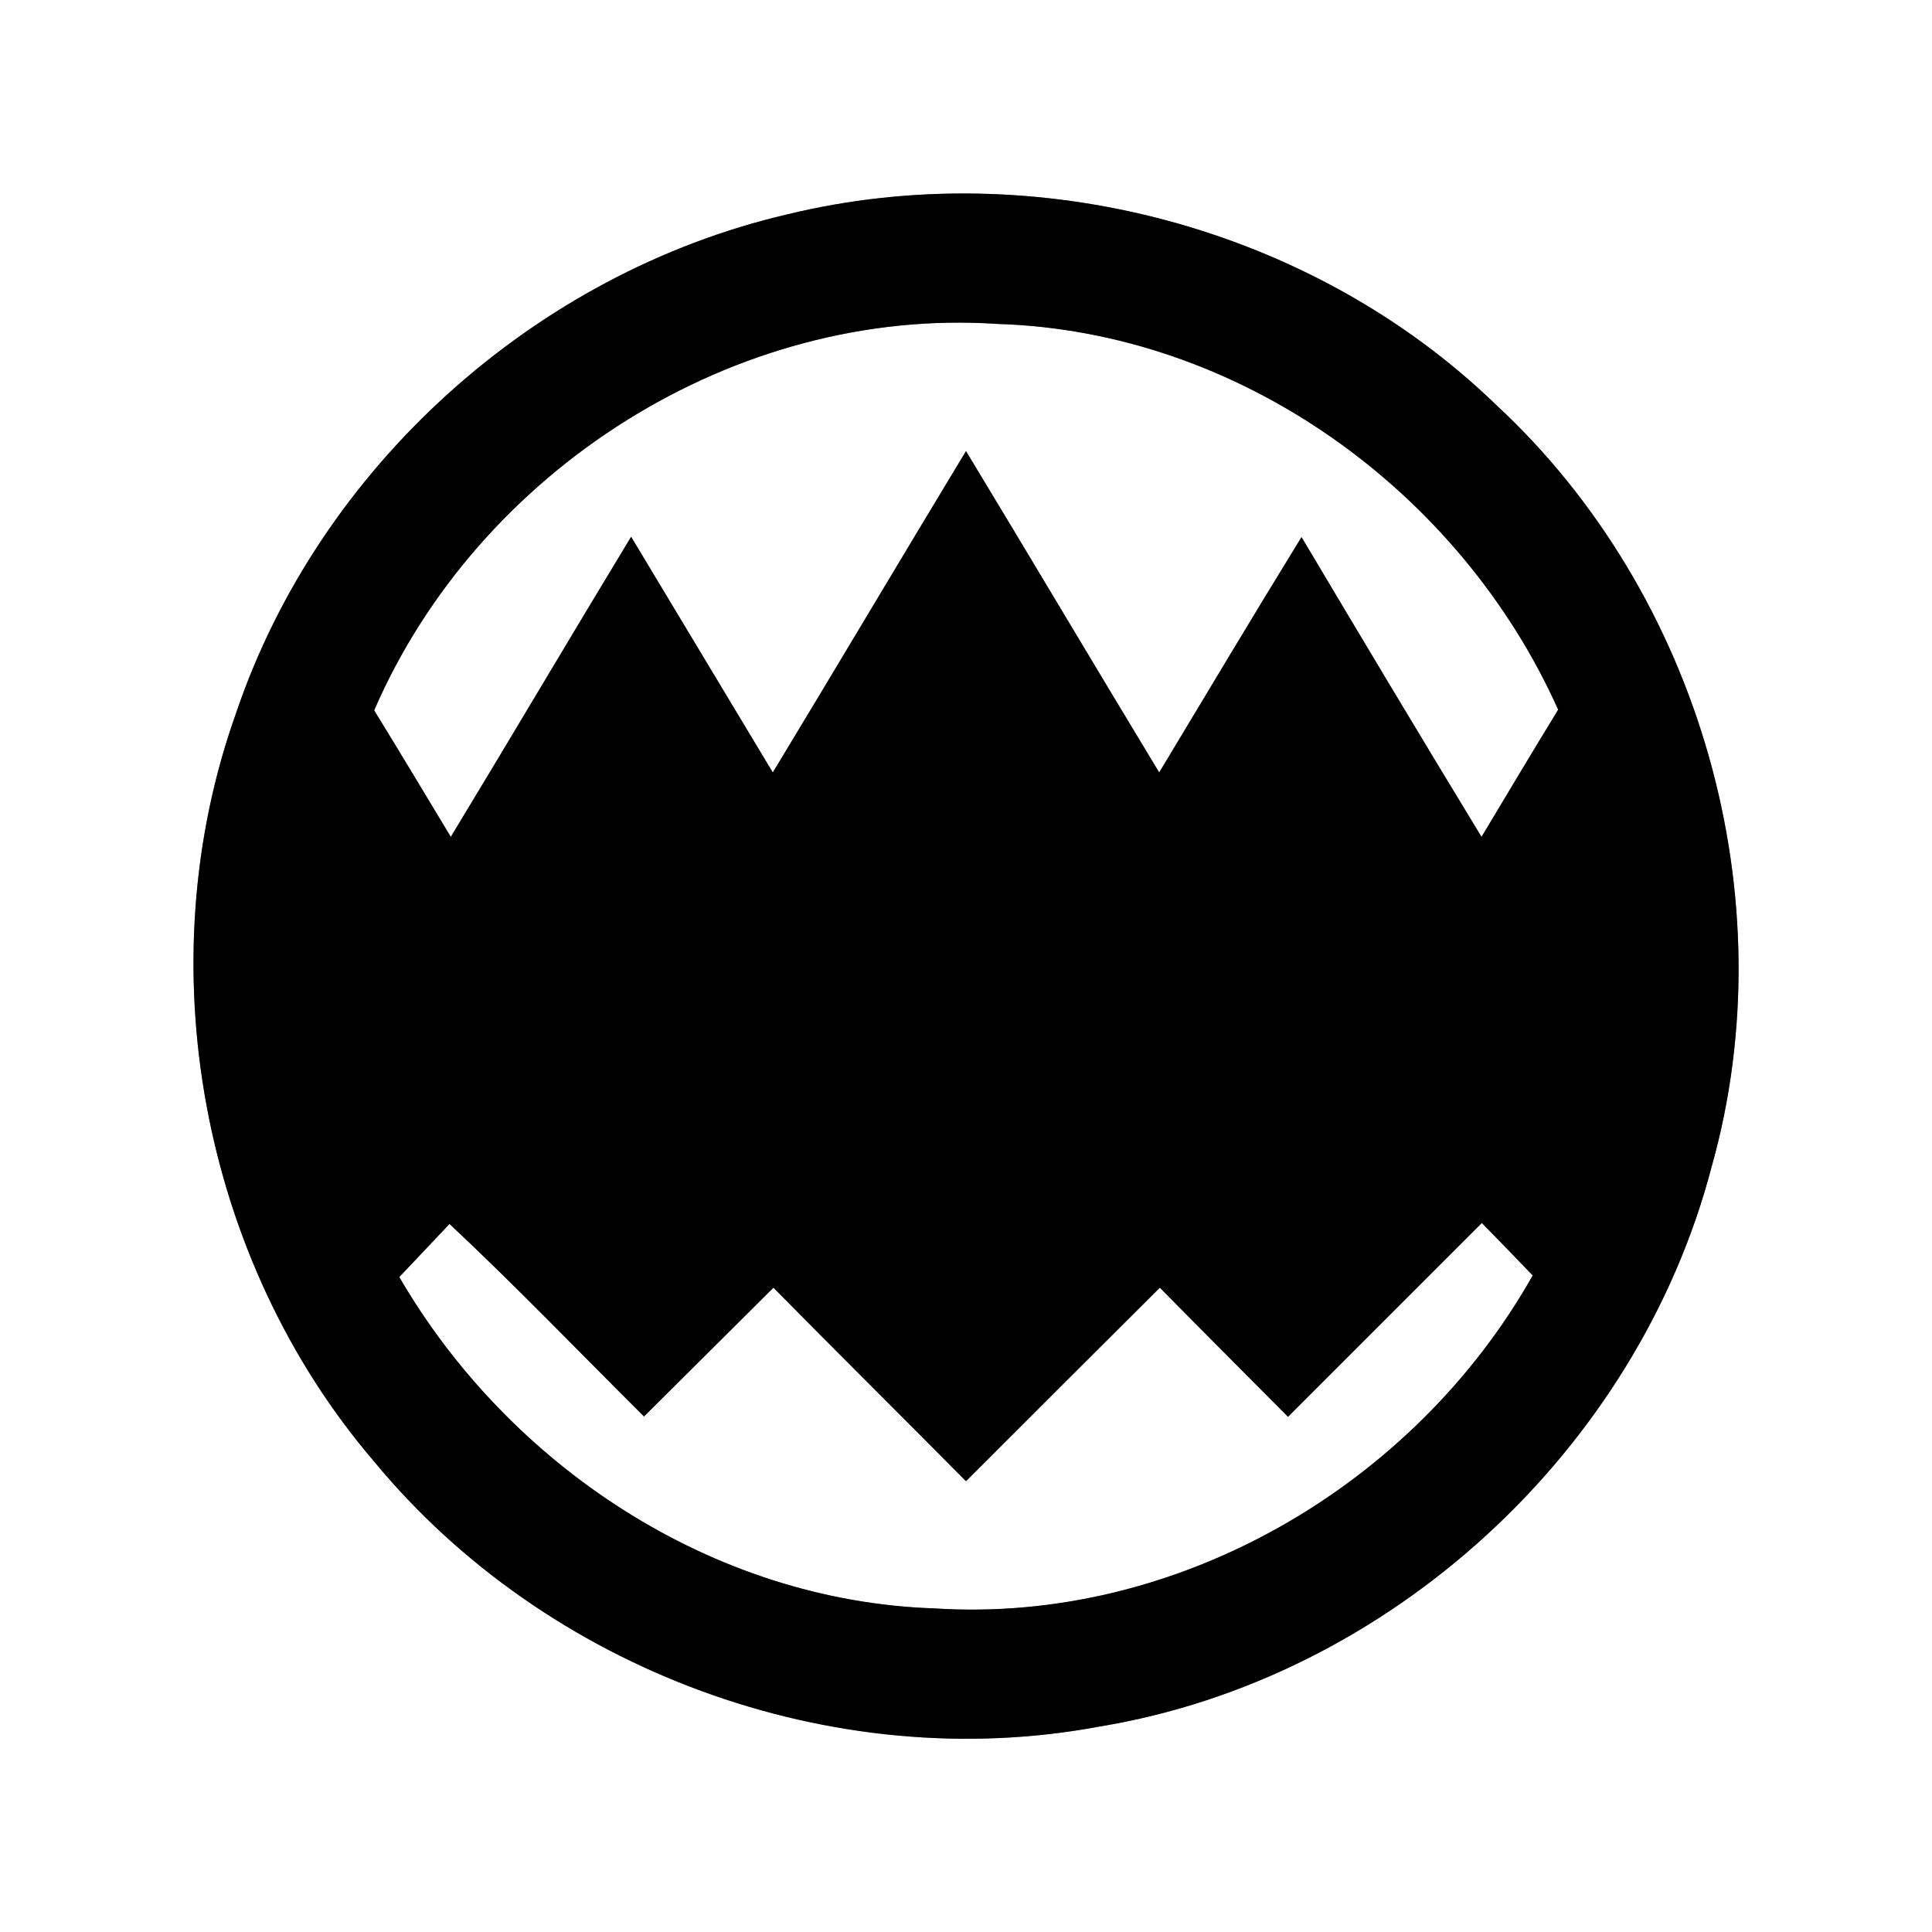 <?xml version="1.0" encoding="UTF-8" ?>
<!DOCTYPE svg PUBLIC "-//W3C//DTD SVG 1.1//EN" "http://www.w3.org/Graphics/SVG/1.1/DTD/svg11.dtd">
<svg width="60pt" height="60pt" viewBox="0 0 60 60" version="1.1" xmlns="http://www.w3.org/2000/svg">
<rect x="0" y="0" width="60" height="60" fill="#808080" stroke="none"/>
<g id="#ffffffff">
<path fill="#ffffff" opacity="1.00" d=" M 0.00 0.00 L 60.00 0.00 L 60.00 60.00 L 0.00 60.00 L 0.00 0.00 M 24.44 6.66 C 16.60 8.49 9.91 14.52 7.33 22.15 C 4.55 29.94 6.24 39.11 11.62 45.39 C 16.97 51.87 25.87 55.17 34.14 53.62 C 43.15 52.14 50.86 45.04 53.16 36.22 C 55.50 27.89 52.80 18.45 46.47 12.58 C 40.75 7.04 32.15 4.78 24.44 6.66 Z" />
<path fill="#ffffff" opacity="1.00" d=" M 11.62 22.06 C 14.85 14.60 22.83 9.51 30.98 10.06 C 38.49 10.29 45.35 15.25 48.39 22.04 C 47.59 23.35 46.80 24.67 46.01 25.99 C 44.13 22.90 42.27 19.79 40.42 16.68 C 38.93 19.10 37.47 21.55 36.00 23.99 C 33.99 20.67 32.01 17.33 30.00 14.01 C 27.99 17.33 26.01 20.67 24.00 23.99 C 22.53 21.55 21.07 19.11 19.60 16.67 C 17.72 19.77 15.88 22.89 14.00 25.99 C 13.21 24.68 12.42 23.36 11.62 22.06 Z" />
<path fill="#ffffff" opacity="1.00" d=" M 12.40 39.66 C 12.79 39.25 13.57 38.42 13.96 38.01 C 16.03 39.95 17.99 41.99 20.00 43.99 C 21.34 42.66 22.68 41.32 24.02 39.99 C 26.00 42.00 28.01 43.99 30.00 46.00 C 32.01 43.99 34.01 41.99 36.02 39.99 C 37.34 41.33 38.67 42.66 40.00 44.00 C 42.01 41.99 44.01 39.99 46.02 37.98 C 46.42 38.39 47.21 39.20 47.60 39.61 C 43.92 46.14 36.56 50.44 29.01 49.95 C 22.14 49.72 15.82 45.54 12.40 39.66 Z" />
</g>
<g id="#000000ff">
<path fill="#000000" opacity="1.00" d=" M 24.44 6.66 C 32.15 4.78 40.75 7.04 46.47 12.58 C 52.80 18.45 55.50 27.89 53.16 36.22 C 50.86 45.04 43.15 52.14 34.14 53.62 C 25.87 55.17 16.97 51.87 11.62 45.39 C 6.24 39.11 4.55 29.94 7.33 22.15 C 9.91 14.52 16.60 8.49 24.44 6.66 M 11.62 22.06 C 12.42 23.36 13.21 24.68 14.00 25.99 C 15.88 22.89 17.72 19.77 19.60 16.67 C 21.07 19.11 22.53 21.55 24.00 23.99 C 26.01 20.67 27.99 17.33 30.00 14.01 C 32.01 17.33 33.99 20.67 36.00 23.99 C 37.47 21.55 38.93 19.10 40.42 16.68 C 42.27 19.79 44.13 22.90 46.01 25.99 C 46.80 24.67 47.59 23.35 48.39 22.04 C 45.35 15.25 38.49 10.29 30.98 10.06 C 22.83 9.51 14.85 14.60 11.62 22.06 M 12.40 39.66 C 15.82 45.54 22.14 49.72 29.01 49.95 C 36.56 50.44 43.92 46.14 47.60 39.61 C 47.21 39.20 46.42 38.39 46.02 37.98 C 44.01 39.99 42.01 41.99 40.00 44.00 C 38.67 42.66 37.34 41.33 36.02 39.99 C 34.01 41.99 32.01 43.99 30.00 46.00 C 28.01 43.99 26.00 42.00 24.02 39.99 C 22.68 41.32 21.34 42.66 20.00 43.99 C 17.99 41.99 16.03 39.95 13.96 38.01 C 13.57 38.42 12.79 39.25 12.40 39.66 Z" />
</g>
</svg>
